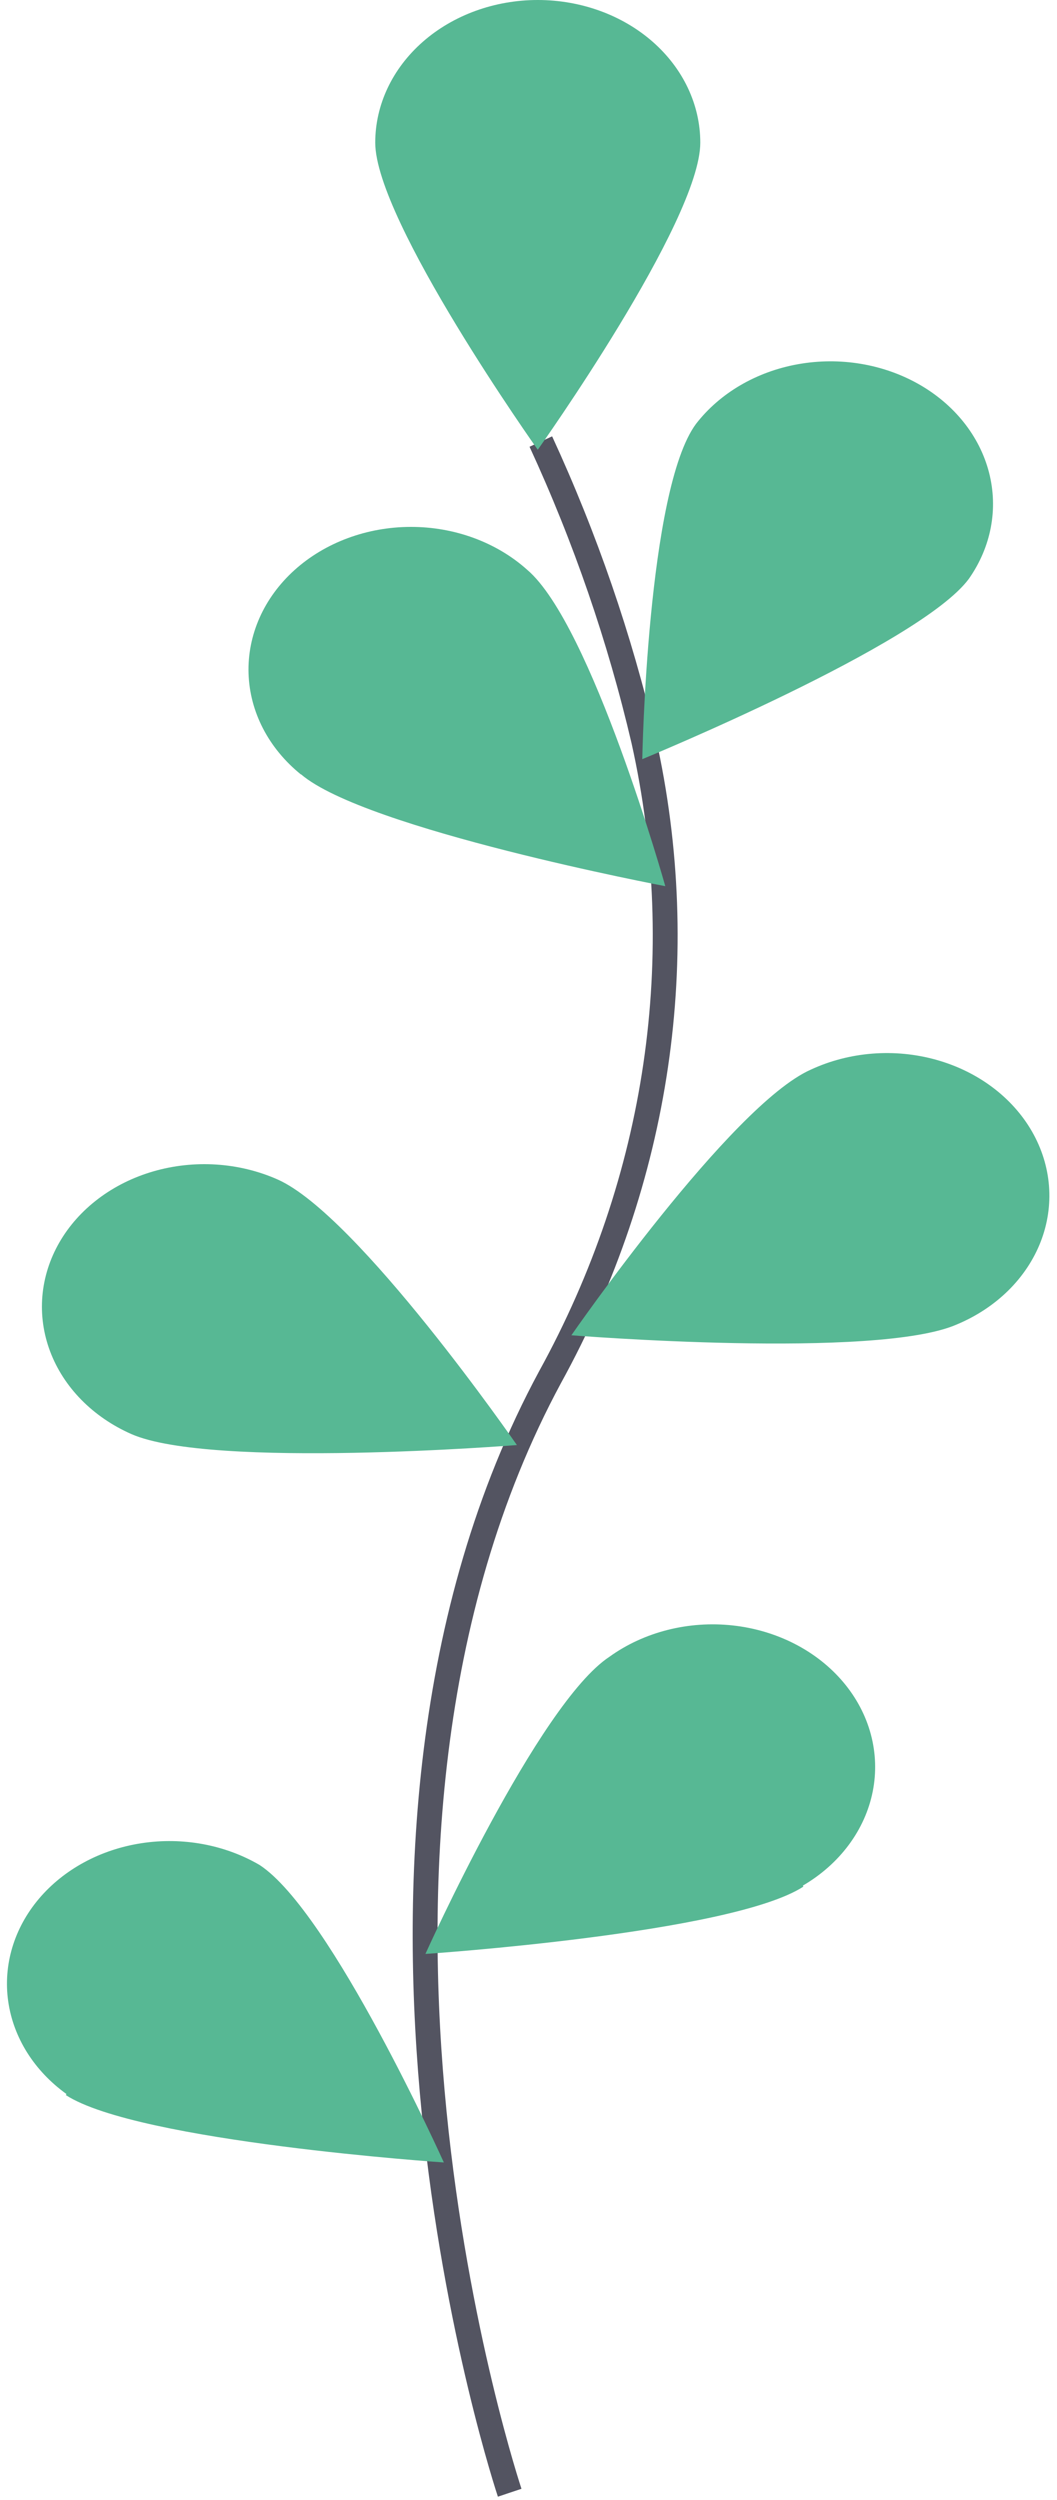 <svg width="85" height="201" viewBox="0 0 85 201" fill="none" xmlns="http://www.w3.org/2000/svg">
<path d="M40.987 200.424C40.987 200.424 23.708 148.764 44.233 110.728C52.983 94.826 55.624 76.864 51.761 59.534C49.843 51.319 47.076 43.275 43.492 35.502" stroke="#535461" stroke-width="2" stroke-miterlimit="10"/>
<path d="M56.315 11.469C56.315 17.794 43.245 36.162 43.245 36.162C43.245 36.162 30.175 17.751 30.175 11.469C30.175 8.427 31.552 5.51 34.003 3.359C36.454 1.208 39.779 0 43.245 0C46.711 0 50.036 1.208 52.487 3.359C54.938 5.51 56.315 8.427 56.315 11.469V11.469Z" fill="#57B894"/>
<path d="M77.913 46.538C73.988 51.855 51.65 61.039 51.65 61.039C51.65 61.039 52.045 39.379 55.969 34.083C57.887 31.601 60.836 29.877 64.185 29.281C67.533 28.684 71.015 29.262 73.884 30.89C76.753 32.519 78.781 35.068 79.534 37.993C80.287 40.918 79.705 43.985 77.913 46.538V46.538Z" fill="#57B894"/>
<path d="M76.962 106.483C70.52 109.331 45.948 107.36 45.948 107.36C45.948 107.36 58.758 88.862 65.201 86.003C66.737 85.289 68.421 84.851 70.152 84.715C71.884 84.579 73.629 84.747 75.286 85.211C76.942 85.674 78.477 86.422 79.799 87.412C81.122 88.403 82.207 89.614 82.989 90.977C83.771 92.339 84.236 93.825 84.356 95.347C84.476 96.869 84.249 98.397 83.688 99.841C83.126 101.285 82.243 102.616 81.088 103.757C79.933 104.897 78.531 105.824 76.962 106.483Z" fill="#57B894"/>
<path d="M64.608 151.688C58.808 155.457 34.211 157.103 34.211 157.103C34.211 157.103 43.27 136.97 49.021 133.201C50.39 132.216 51.973 131.486 53.674 131.054C55.374 130.622 57.157 130.498 58.914 130.689C60.672 130.88 62.366 131.383 63.895 132.166C65.424 132.949 66.756 133.997 67.809 135.245C68.863 136.494 69.617 137.917 70.025 139.429C70.432 140.941 70.486 142.51 70.182 144.04C69.878 145.571 69.223 147.031 68.256 148.333C67.29 149.635 66.032 150.75 64.559 151.612L64.608 151.688Z" fill="#57B894"/>
<path d="M24.214 62.263C29.386 66.682 53.501 71.252 53.501 71.252C53.501 71.252 47.589 50.231 42.394 45.812C41.173 44.718 39.716 43.849 38.108 43.257C36.499 42.664 34.771 42.361 33.027 42.364C31.282 42.367 29.556 42.676 27.95 43.274C26.344 43.871 24.89 44.745 23.675 45.843C22.46 46.941 21.507 48.242 20.874 49.668C20.241 51.095 19.939 52.618 19.987 54.148C20.035 55.679 20.431 57.185 21.153 58.579C21.875 59.972 22.907 61.225 24.19 62.263H24.214Z" fill="#57B894"/>
<path d="M10.552 115.299C16.994 118.147 41.567 116.187 41.567 116.187C41.567 116.187 28.768 97.678 22.314 94.829C20.782 94.152 19.113 93.745 17.403 93.634C15.692 93.522 13.973 93.707 12.344 94.178C10.715 94.649 9.208 95.397 7.908 96.38C6.609 97.362 5.542 98.559 4.77 99.903C3.998 101.247 3.535 102.712 3.407 104.213C3.28 105.714 3.491 107.222 4.028 108.652C4.565 110.081 5.417 111.404 6.537 112.545C7.656 113.685 9.021 114.621 10.552 115.299V115.299Z" fill="#57B894"/>
<path d="M5.295 168.453C11.095 172.212 35.692 173.869 35.692 173.869C35.692 173.869 26.633 153.724 20.882 149.955C18.091 148.322 14.691 147.692 11.386 148.198C8.08 148.703 5.123 150.305 3.126 152.671C1.13 155.037 0.246 157.986 0.659 160.908C1.072 163.83 2.749 166.5 5.344 168.367L5.295 168.453Z" fill="#57B894"/>
</svg>
